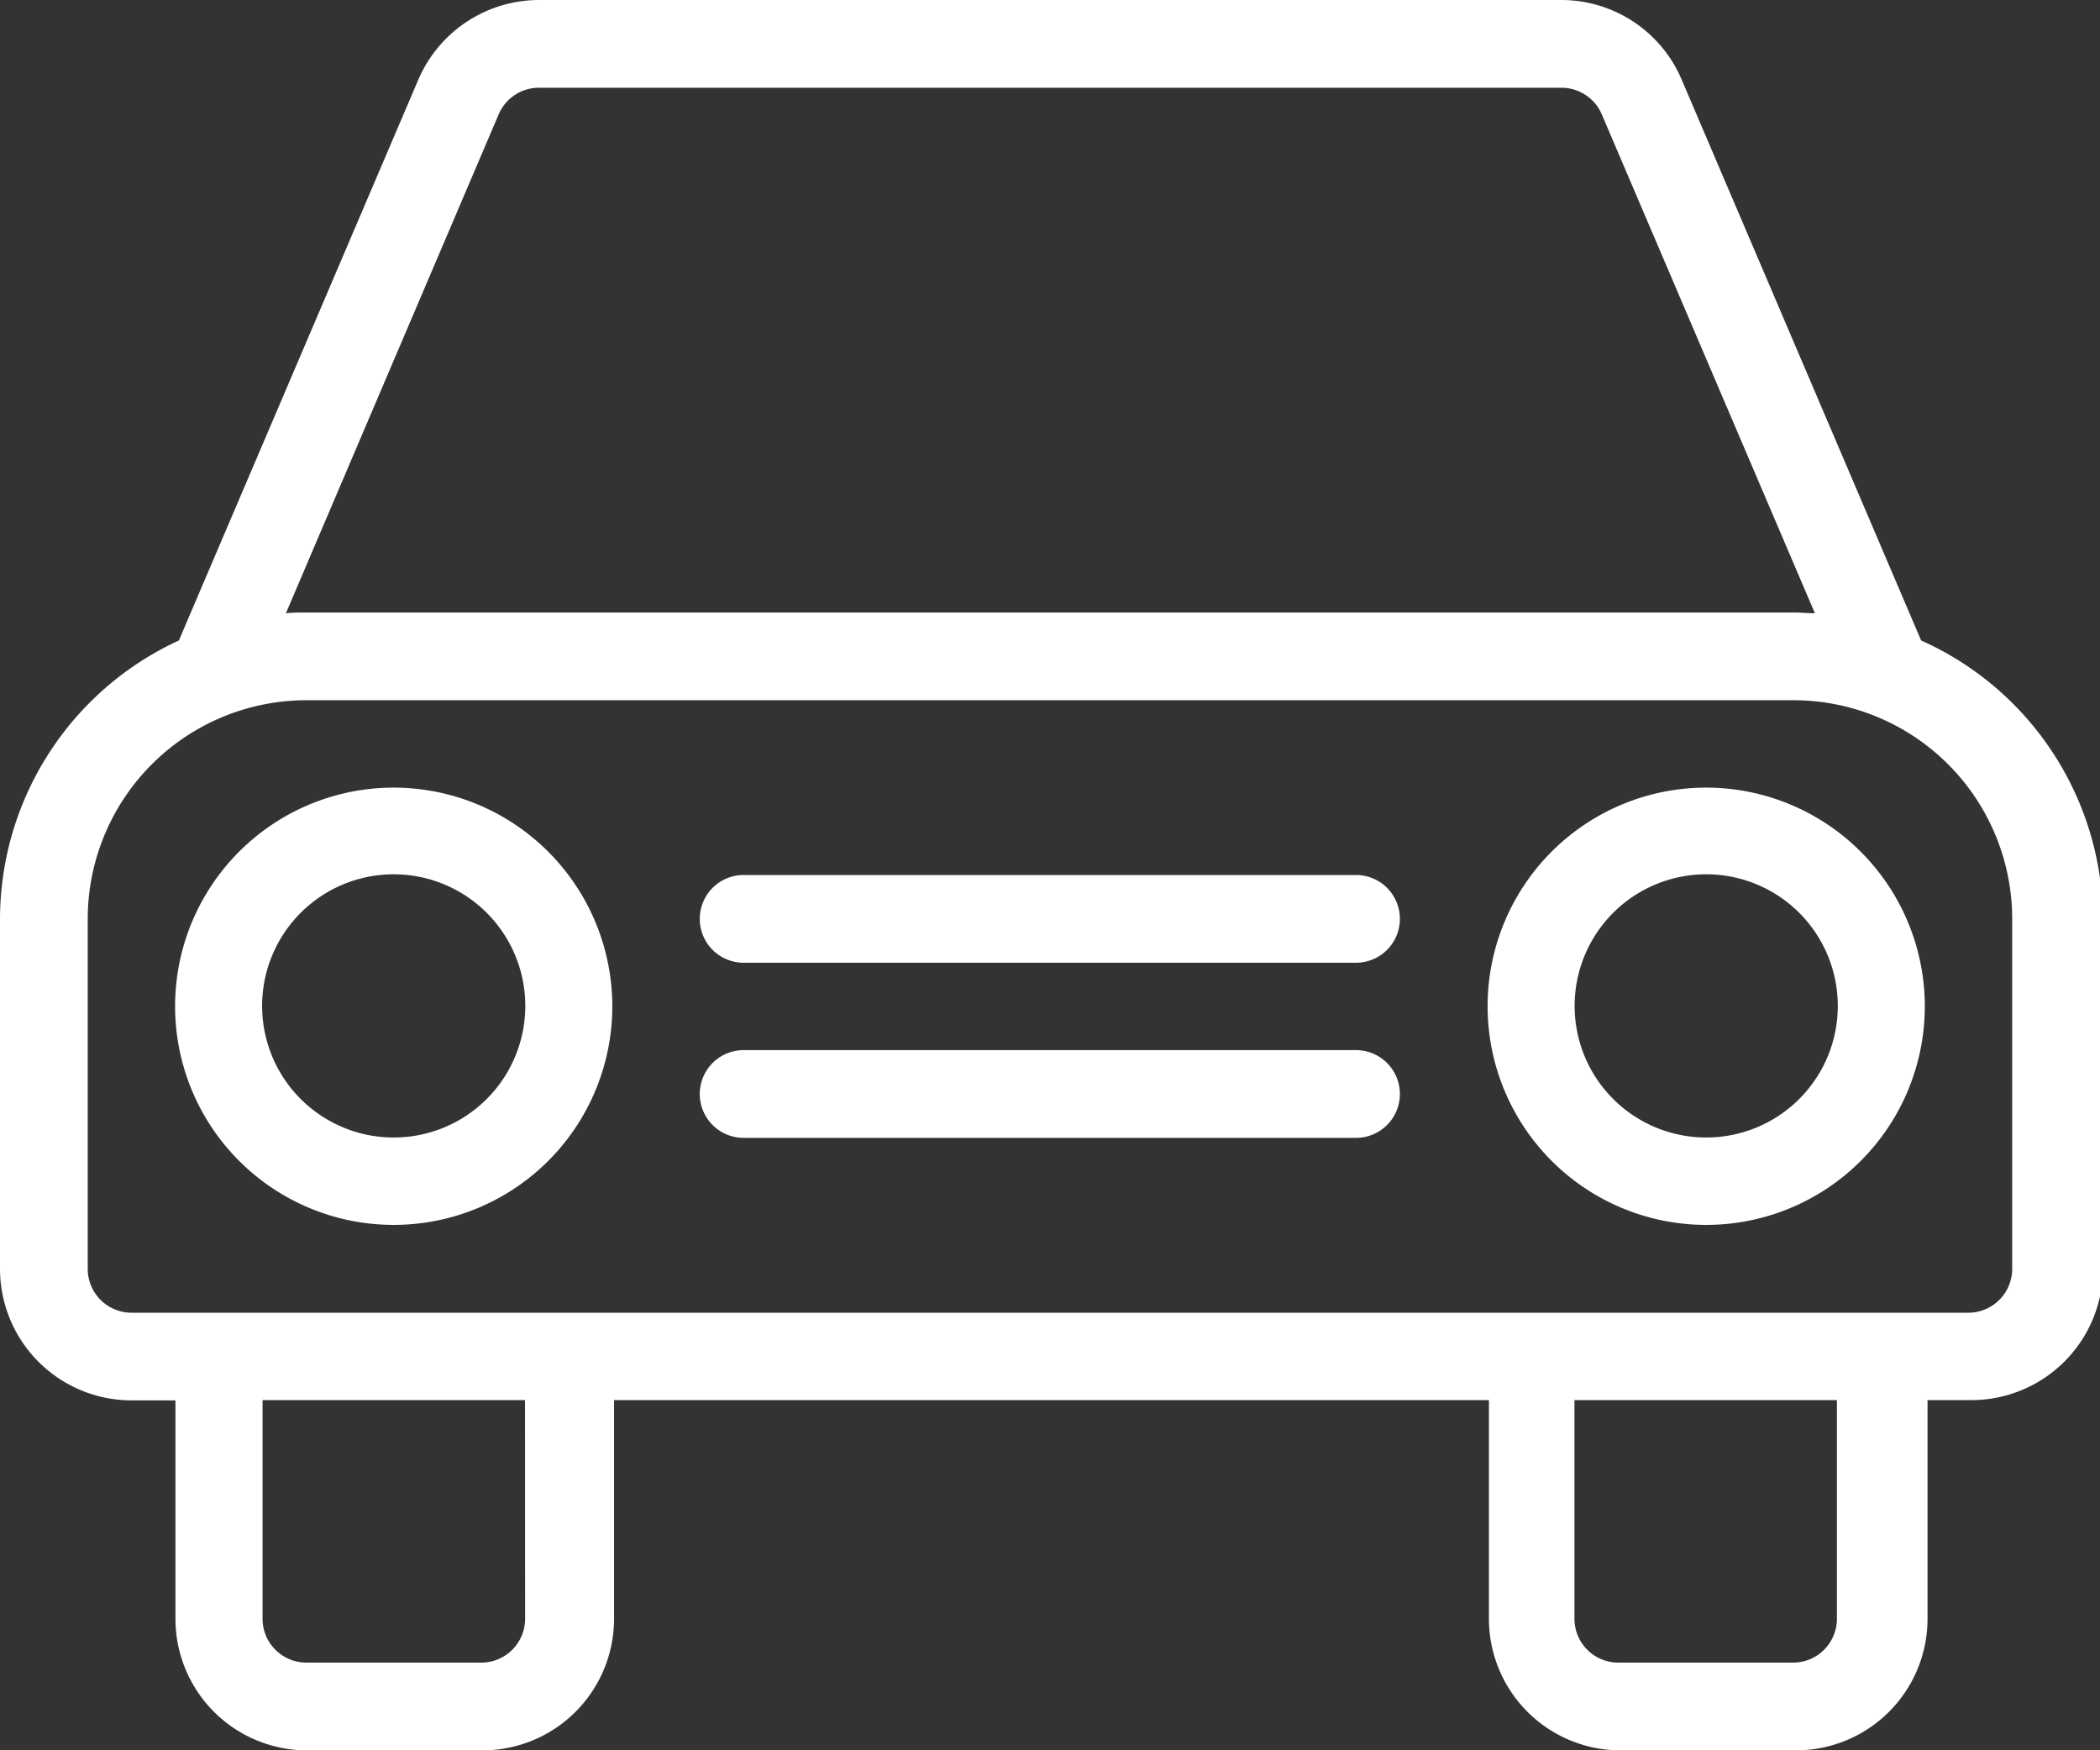 <svg xmlns="http://www.w3.org/2000/svg" width="23.939" height="19.946" viewBox="0 0 23.939 19.946">
  <rect x="0" y="0" width="23.939" height="19.946" fill="#333333" stroke="none"/>
  <g id="car" transform="translate(0 -42.7)">
    <g id="Group_5" data-name="Group 5" transform="translate(0 42.7)">
      <g id="Group_4" data-name="Group 4">
        <path id="Path_6" data-name="Path 6" d="M21.9,50,19.17,43.607A1.491,1.491,0,0,0,17.8,42.7H6.144a1.5,1.5,0,0,0-1.375.907L2.039,50A3.5,3.5,0,0,0,0,53.173v3.988a1.5,1.5,0,0,0,1.5,1.5H2V61.15a1.5,1.5,0,0,0,1.5,1.5h2a1.5,1.5,0,0,0,1.5-1.5V58.658h9.973V61.15a1.5,1.5,0,0,0,1.5,1.5h2a1.5,1.5,0,0,0,1.5-1.5V58.658h.5a1.5,1.5,0,0,0,1.5-1.5V53.173A3.5,3.5,0,0,0,21.9,50ZM5.686,44a.5.5,0,0,1,.458-.3H17.8a.5.5,0,0,1,.458.3l2.431,5.69c-.079,0-.159-.009-.234-.009H3.493c-.079,0-.159,0-.234.009Zm.3,17.15a.5.5,0,0,1-.5.5H3.493a.5.5,0,0,1-.5-.5V58.658H5.985Zm14.462.5h-2a.5.5,0,0,1-.5-.5V58.658h2.992V61.15h0A.5.5,0,0,1,20.446,61.65Zm2-3.988H1.5a.5.5,0,0,1-.5-.5V53.173a2.494,2.494,0,0,1,2.492-2.492H20.446a2.494,2.494,0,0,1,2.492,2.492v3.988h0A.5.5,0,0,1,22.443,57.662Z" transform="translate(0 -42.7)" fill="#fff"/>
      </g>
    </g>
    <g id="Group_7" data-name="Group 7" transform="translate(1.996 51.677)">
      <g id="Group_6" data-name="Group 6">
        <path id="Path_7" data-name="Path 7" d="M45.192,234.7a2.492,2.492,0,1,0,2.492,2.492A2.494,2.494,0,0,0,45.192,234.7Zm0,3.988a1.5,1.5,0,1,1,1.5-1.5A1.5,1.5,0,0,1,45.192,238.688Z" transform="translate(-42.7 -234.7)" fill="#fff"/>
      </g>
    </g>
    <g id="Group_9" data-name="Group 9" transform="translate(16.958 51.677)">
      <g id="Group_8" data-name="Group 8">
        <path id="Path_8" data-name="Path 8" d="M365.192,234.7a2.492,2.492,0,1,0,2.492,2.492A2.494,2.494,0,0,0,365.192,234.7Zm0,3.988a1.5,1.5,0,1,1,1.5-1.5A1.5,1.5,0,0,1,365.192,238.688Z" transform="translate(-362.7 -234.7)" fill="#fff"/>
      </g>
    </g>
    <g id="Group_11" data-name="Group 11" transform="translate(7.977 54.669)">
      <g id="Group_10" data-name="Group 10">
        <path id="Path_9" data-name="Path 9" d="M178.086,298.7H171.1a.5.5,0,1,0,0,1h6.981a.5.5,0,0,0,0-1Z" transform="translate(-170.6 -298.7)" fill="#fff"/>
      </g>
    </g>
    <g id="Group_13" data-name="Group 13" transform="translate(7.977 52.673)">
      <g id="Group_12" data-name="Group 12">
        <path id="Path_10" data-name="Path 10" d="M178.086,256H171.1a.5.5,0,1,0,0,1h6.981a.5.5,0,0,0,0-1Z" transform="translate(-170.6 -256)" fill="#fff"/>
      </g>
    </g>
  </g>
</svg>
